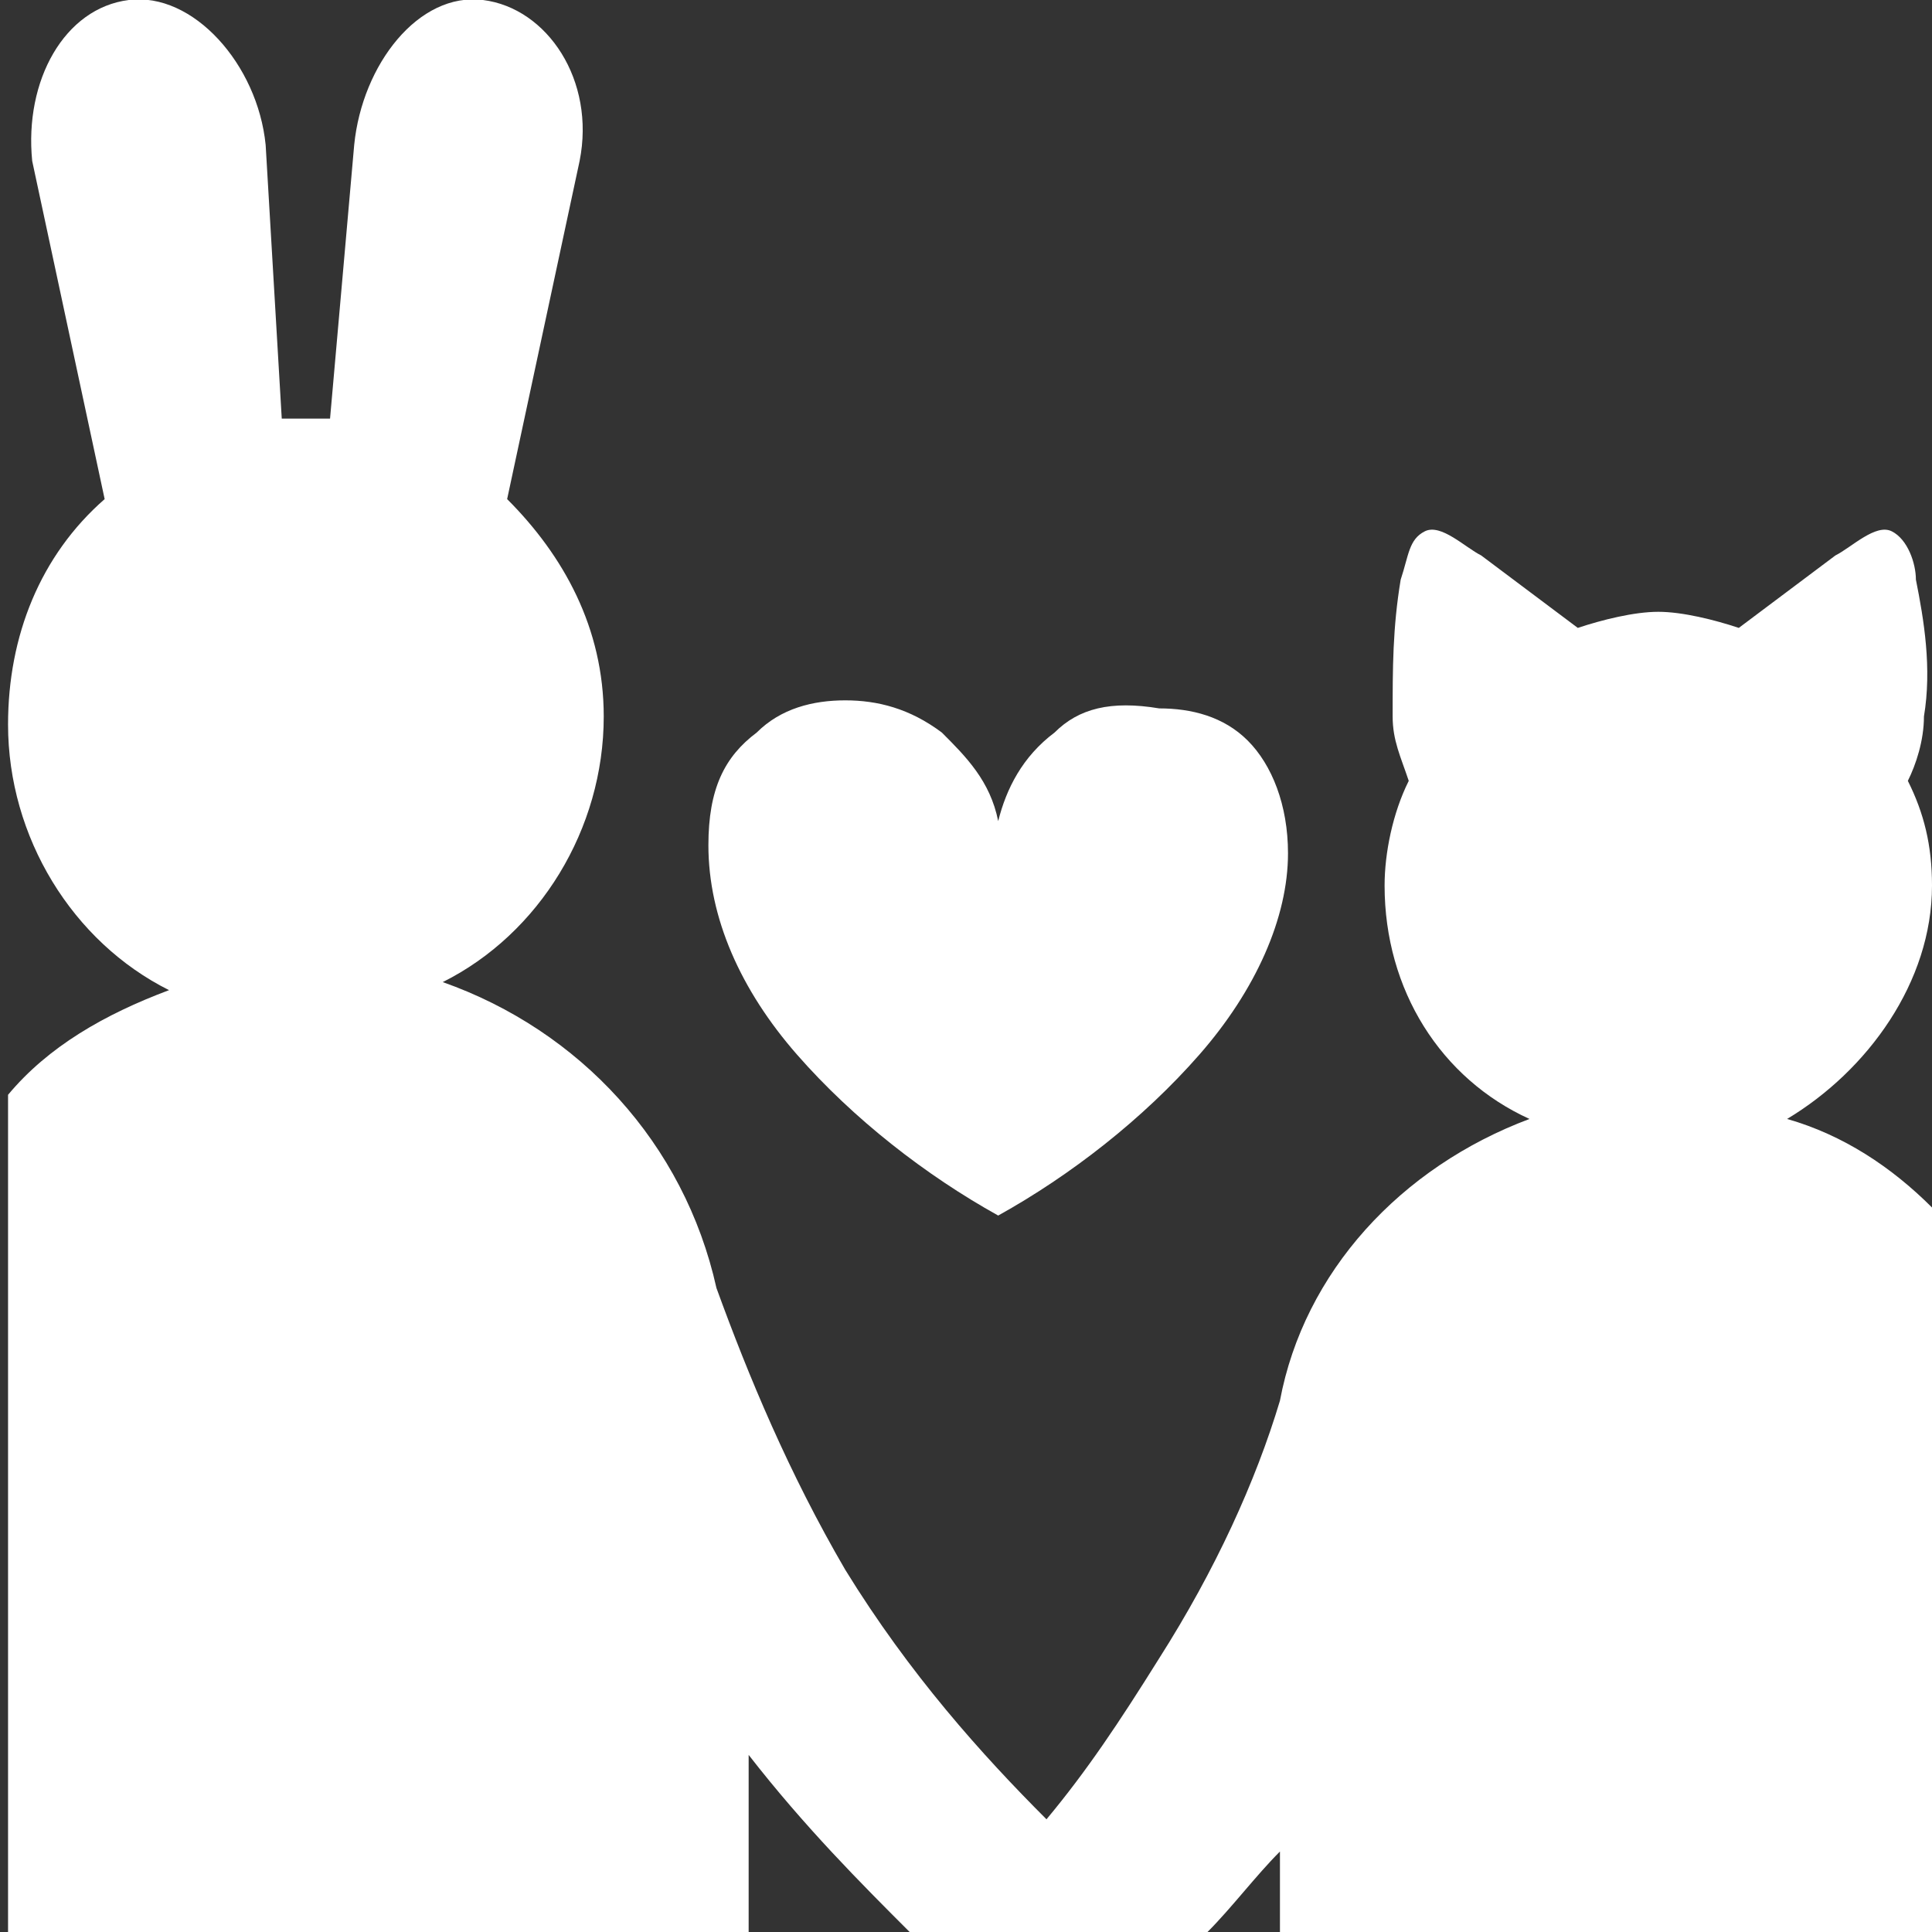 <?xml version="1.0" encoding="utf-8"?>
<!-- Generator: Adobe Illustrator 27.0.0, SVG Export Plug-In . SVG Version: 6.00 Build 0)  -->
<svg version="1.1" id="레이어_1" xmlns="http://www.w3.org/2000/svg" xmlns:xlink="http://www.w3.org/1999/xlink" x="0px"
	 y="0px" viewBox="0 0 24 24" style="enable-background:new 0 0 24 24;" xml:space="preserve">
<rect x="0" y="0" width="24" height="24" fill="#333333" stroke="none"/>
<style type="text/css">
	.st0{fill:#FFFFFF;}
</style>
<g>
	<path class="st0" d="M13.1,9.1c-0.4,0.3-0.6,0.7-0.7,1.1c-0.1-0.5-0.4-0.8-0.7-1.1c-0.4-0.3-0.8-0.4-1.2-0.4
		c-0.4,0-0.8,0.1-1.1,0.4C9,9.4,8.8,9.8,8.8,10.5c0,0.9,0.4,1.8,1.1,2.6c0.7,0.8,1.6,1.5,2.5,2c0.9-0.5,1.8-1.2,2.5-2
		c0.7-0.8,1.1-1.7,1.1-2.5c0-0.6-0.2-1.1-0.5-1.4c-0.3-0.3-0.7-0.4-1.1-0.4C13.8,8.7,13.4,8.8,13.1,9.1z"/>
	<path class="st0" d="M15.9,23v1H24v-9c-0.5-0.5-1.1-0.9-1.8-1.1c1-0.6,1.8-1.7,1.8-2.9c0-0.5-0.1-0.9-0.3-1.3
		c0.1-0.2,0.2-0.5,0.2-0.8c0.1-0.6,0-1.2-0.1-1.7c0-0.2-0.1-0.5-0.3-0.6c-0.2-0.1-0.5,0.2-0.7,0.3c-0.4,0.3-0.8,0.6-1.2,0.9
		c-0.3-0.1-0.7-0.2-1-0.2s-0.7,0.1-1,0.2c-0.4-0.3-0.8-0.6-1.2-0.9c-0.2-0.1-0.5-0.4-0.7-0.3c-0.2,0.1-0.2,0.3-0.3,0.6
		c-0.1,0.6-0.1,1.1-0.1,1.7c0,0.3,0.1,0.5,0.2,0.8c-0.2,0.4-0.3,0.9-0.3,1.3c0,1.3,0.7,2.4,1.8,2.9c-1.6,0.6-2.8,1.9-3.1,3.5
		c-0.3,1-0.8,2.1-1.5,3.2c-0.5,0.8-0.9,1.4-1.4,2c-0.8-0.8-1.7-1.8-2.5-3.1c-0.7-1.2-1.2-2.4-1.6-3.5l0,0c-0.4-1.8-1.7-3.2-3.4-3.8
		c1.2-0.6,2-1.9,2-3.3c0-1.1-0.5-2-1.2-2.7L7.2,2C7.4,1,6.8,0.1,6,0C5.2-0.1,4.5,0.8,4.4,1.8L4.1,5.2c-0.1,0-0.2,0-0.3,0
		s-0.2,0-0.3,0L3.3,1.8C3.2,0.8,2.4-0.1,1.6,0C0.8,0.1,0.3,1,0.4,2l0.9,4.2C0.5,6.9,0.1,7.9,0.1,9c0,1.4,0.8,2.7,2,3.3
		c-0.8,0.3-1.5,0.7-2,1.3V24h9.2v-2.2c0.7,0.9,1.4,1.6,2,2.2H15C15.3,23.7,15.6,23.3,15.9,23z"/>
</g>
</svg>
